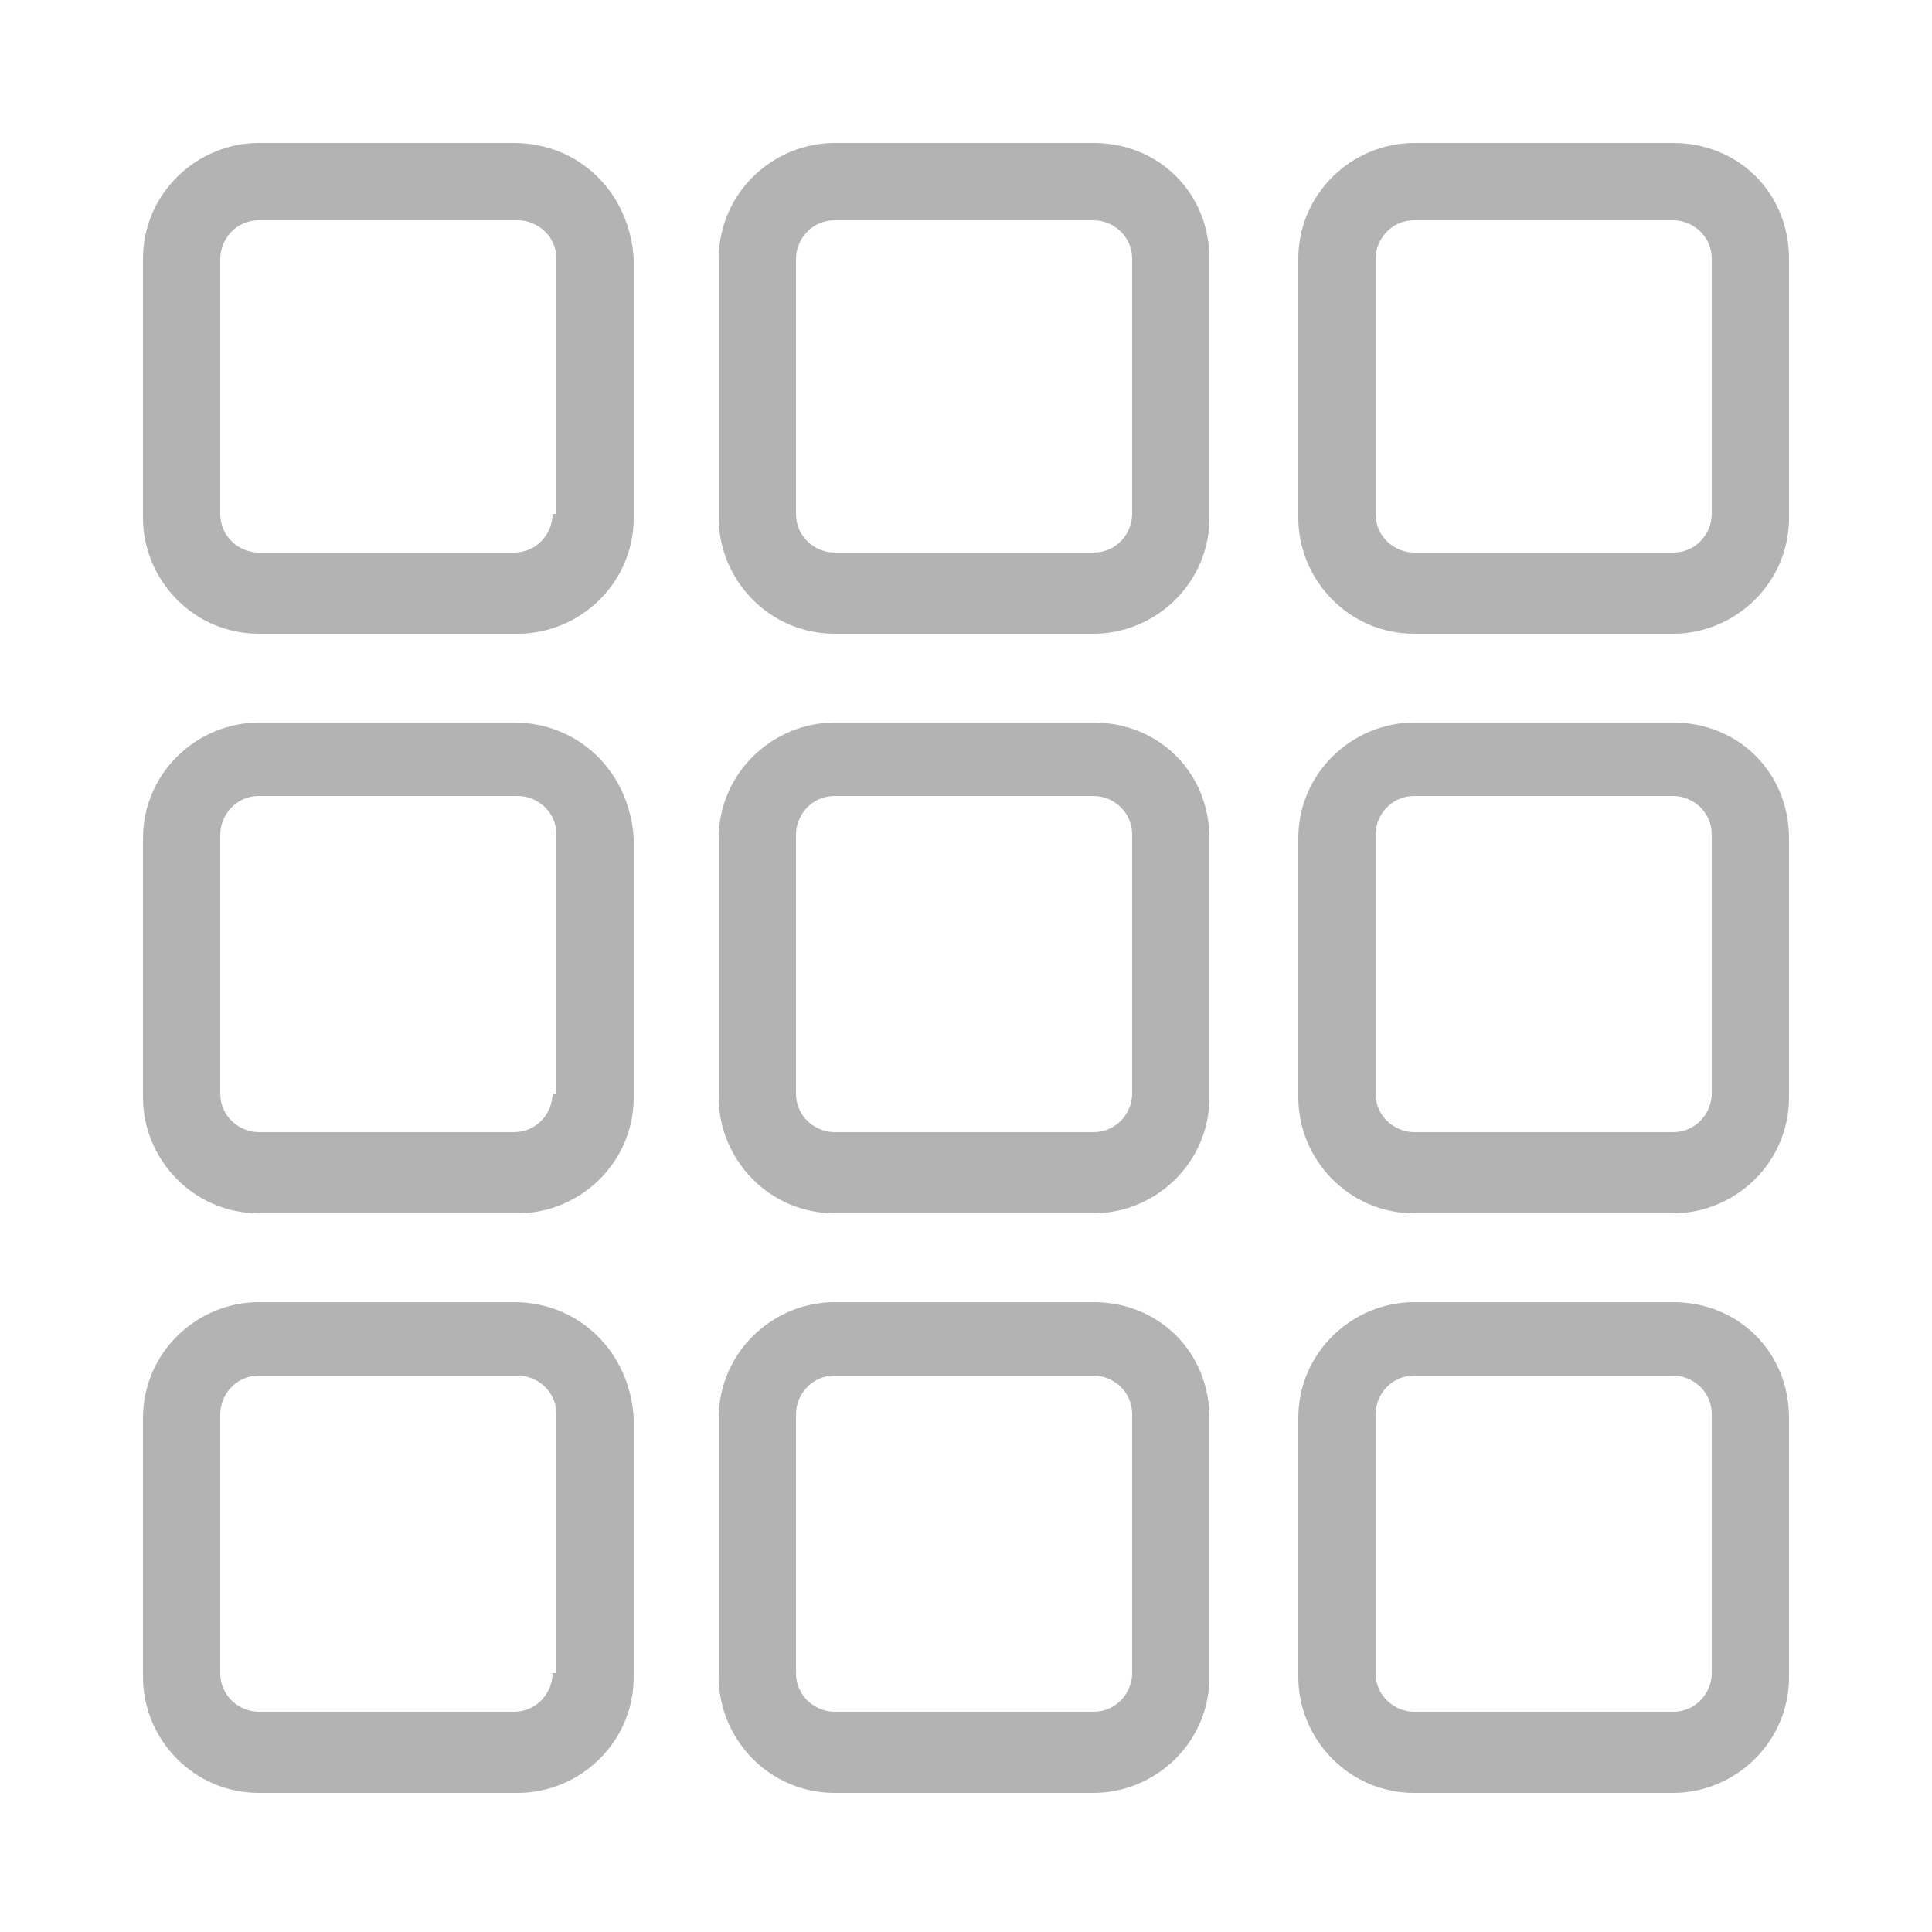 <?xml version="1.0" encoding="utf-8"?>
<!-- Generator: Adobe Illustrator 20.0.0, SVG Export Plug-In . SVG Version: 6.00 Build 0)  -->
<svg version="1.1" id="Layer_1" xmlns="http://www.w3.org/2000/svg" xmlns:xlink="http://www.w3.org/1999/xlink" x="0px" y="0px"
	 width="50px" height="50px" viewBox="0 0 50 50" style="enable-background:new 0 0 50 50;" xml:space="preserve">
<style type="text/css">
	.st0{fill:#B3B3B3;}
</style>
<path class="st0" d="M28.3,18.7h-6.7c-1.6,0-3,1.3-3,3v6.7c0,1.6,1.3,3,3,3h6.7c1.6,0,3-1.3,3-3v-6.7C31.3,20,30,18.7,28.3,18.7z
	 M29.3,28.3c0,0.5-0.4,1-1,1h-6.7c-0.5,0-1-0.4-1-1v-6.7c0-0.5,0.4-1,1-1h6.7c0.5,0,1,0.4,1,1V28.3z M13.3,18.7H6.7
	c-1.6,0-3,1.3-3,3v6.7c0,1.6,1.3,3,3,3h6.7c1.6,0,3-1.3,3-3v-6.7C16.3,20,15,18.7,13.3,18.7z M14.3,28.3c0,0.5-0.4,1-1,1H6.7
	c-0.5,0-1-0.4-1-1v-6.7c0-0.5,0.4-1,1-1h6.7c0.5,0,1,0.4,1,1V28.3z M43.3,18.7h-6.7c-1.6,0-3,1.3-3,3v6.7c0,1.6,1.3,3,3,3h6.7
	c1.6,0,3-1.3,3-3v-6.7C46.3,20,45,18.7,43.3,18.7z M44.3,28.3c0,0.5-0.4,1-1,1h-6.7c-0.5,0-1-0.4-1-1v-6.7c0-0.5,0.4-1,1-1h6.7
	c0.5,0,1,0.4,1,1V28.3z M28.3,33.7h-6.7c-1.6,0-3,1.3-3,3v6.7c0,1.6,1.3,3,3,3h6.7c1.6,0,3-1.3,3-3v-6.7C31.3,35,30,33.7,28.3,33.7z
	 M29.3,43.3c0,0.5-0.4,1-1,1h-6.7c-0.5,0-1-0.4-1-1v-6.7c0-0.5,0.4-1,1-1h6.7c0.5,0,1,0.4,1,1V43.3z M13.3,33.7H6.7
	c-1.6,0-3,1.3-3,3v6.7c0,1.6,1.3,3,3,3h6.7c1.6,0,3-1.3,3-3v-6.7C16.3,35,15,33.7,13.3,33.7z M14.3,43.3c0,0.5-0.4,1-1,1H6.7
	c-0.5,0-1-0.4-1-1v-6.7c0-0.5,0.4-1,1-1h6.7c0.5,0,1,0.4,1,1V43.3z M43.3,33.7h-6.7c-1.6,0-3,1.3-3,3v6.7c0,1.6,1.3,3,3,3h6.7
	c1.6,0,3-1.3,3-3v-6.7C46.3,35,45,33.7,43.3,33.7z M44.3,43.3c0,0.5-0.4,1-1,1h-6.7c-0.5,0-1-0.4-1-1v-6.7c0-0.5,0.4-1,1-1h6.7
	c0.5,0,1,0.4,1,1V43.3z M28.3,3.7h-6.7c-1.6,0-3,1.3-3,3v6.7c0,1.6,1.3,3,3,3h6.7c1.6,0,3-1.3,3-3V6.7C31.3,5,30,3.7,28.3,3.7z
	 M29.3,13.3c0,0.5-0.4,1-1,1h-6.7c-0.5,0-1-0.4-1-1V6.7c0-0.5,0.4-1,1-1h6.7c0.5,0,1,0.4,1,1V13.3z M13.3,3.7H6.7c-1.6,0-3,1.3-3,3
	v6.7c0,1.6,1.3,3,3,3h6.7c1.6,0,3-1.3,3-3V6.7C16.3,5,15,3.7,13.3,3.7z M14.3,13.3c0,0.5-0.4,1-1,1H6.7c-0.5,0-1-0.4-1-1V6.7
	c0-0.5,0.4-1,1-1h6.7c0.5,0,1,0.4,1,1V13.3z M43.3,3.7h-6.7c-1.6,0-3,1.3-3,3v6.7c0,1.6,1.3,3,3,3h6.7c1.6,0,3-1.3,3-3V6.7
	C46.3,5,45,3.7,43.3,3.7z M44.3,13.3c0,0.5-0.4,1-1,1h-6.7c-0.5,0-1-0.4-1-1V6.7c0-0.5,0.4-1,1-1h6.7c0.5,0,1,0.4,1,1V13.3z"/>
</svg>
